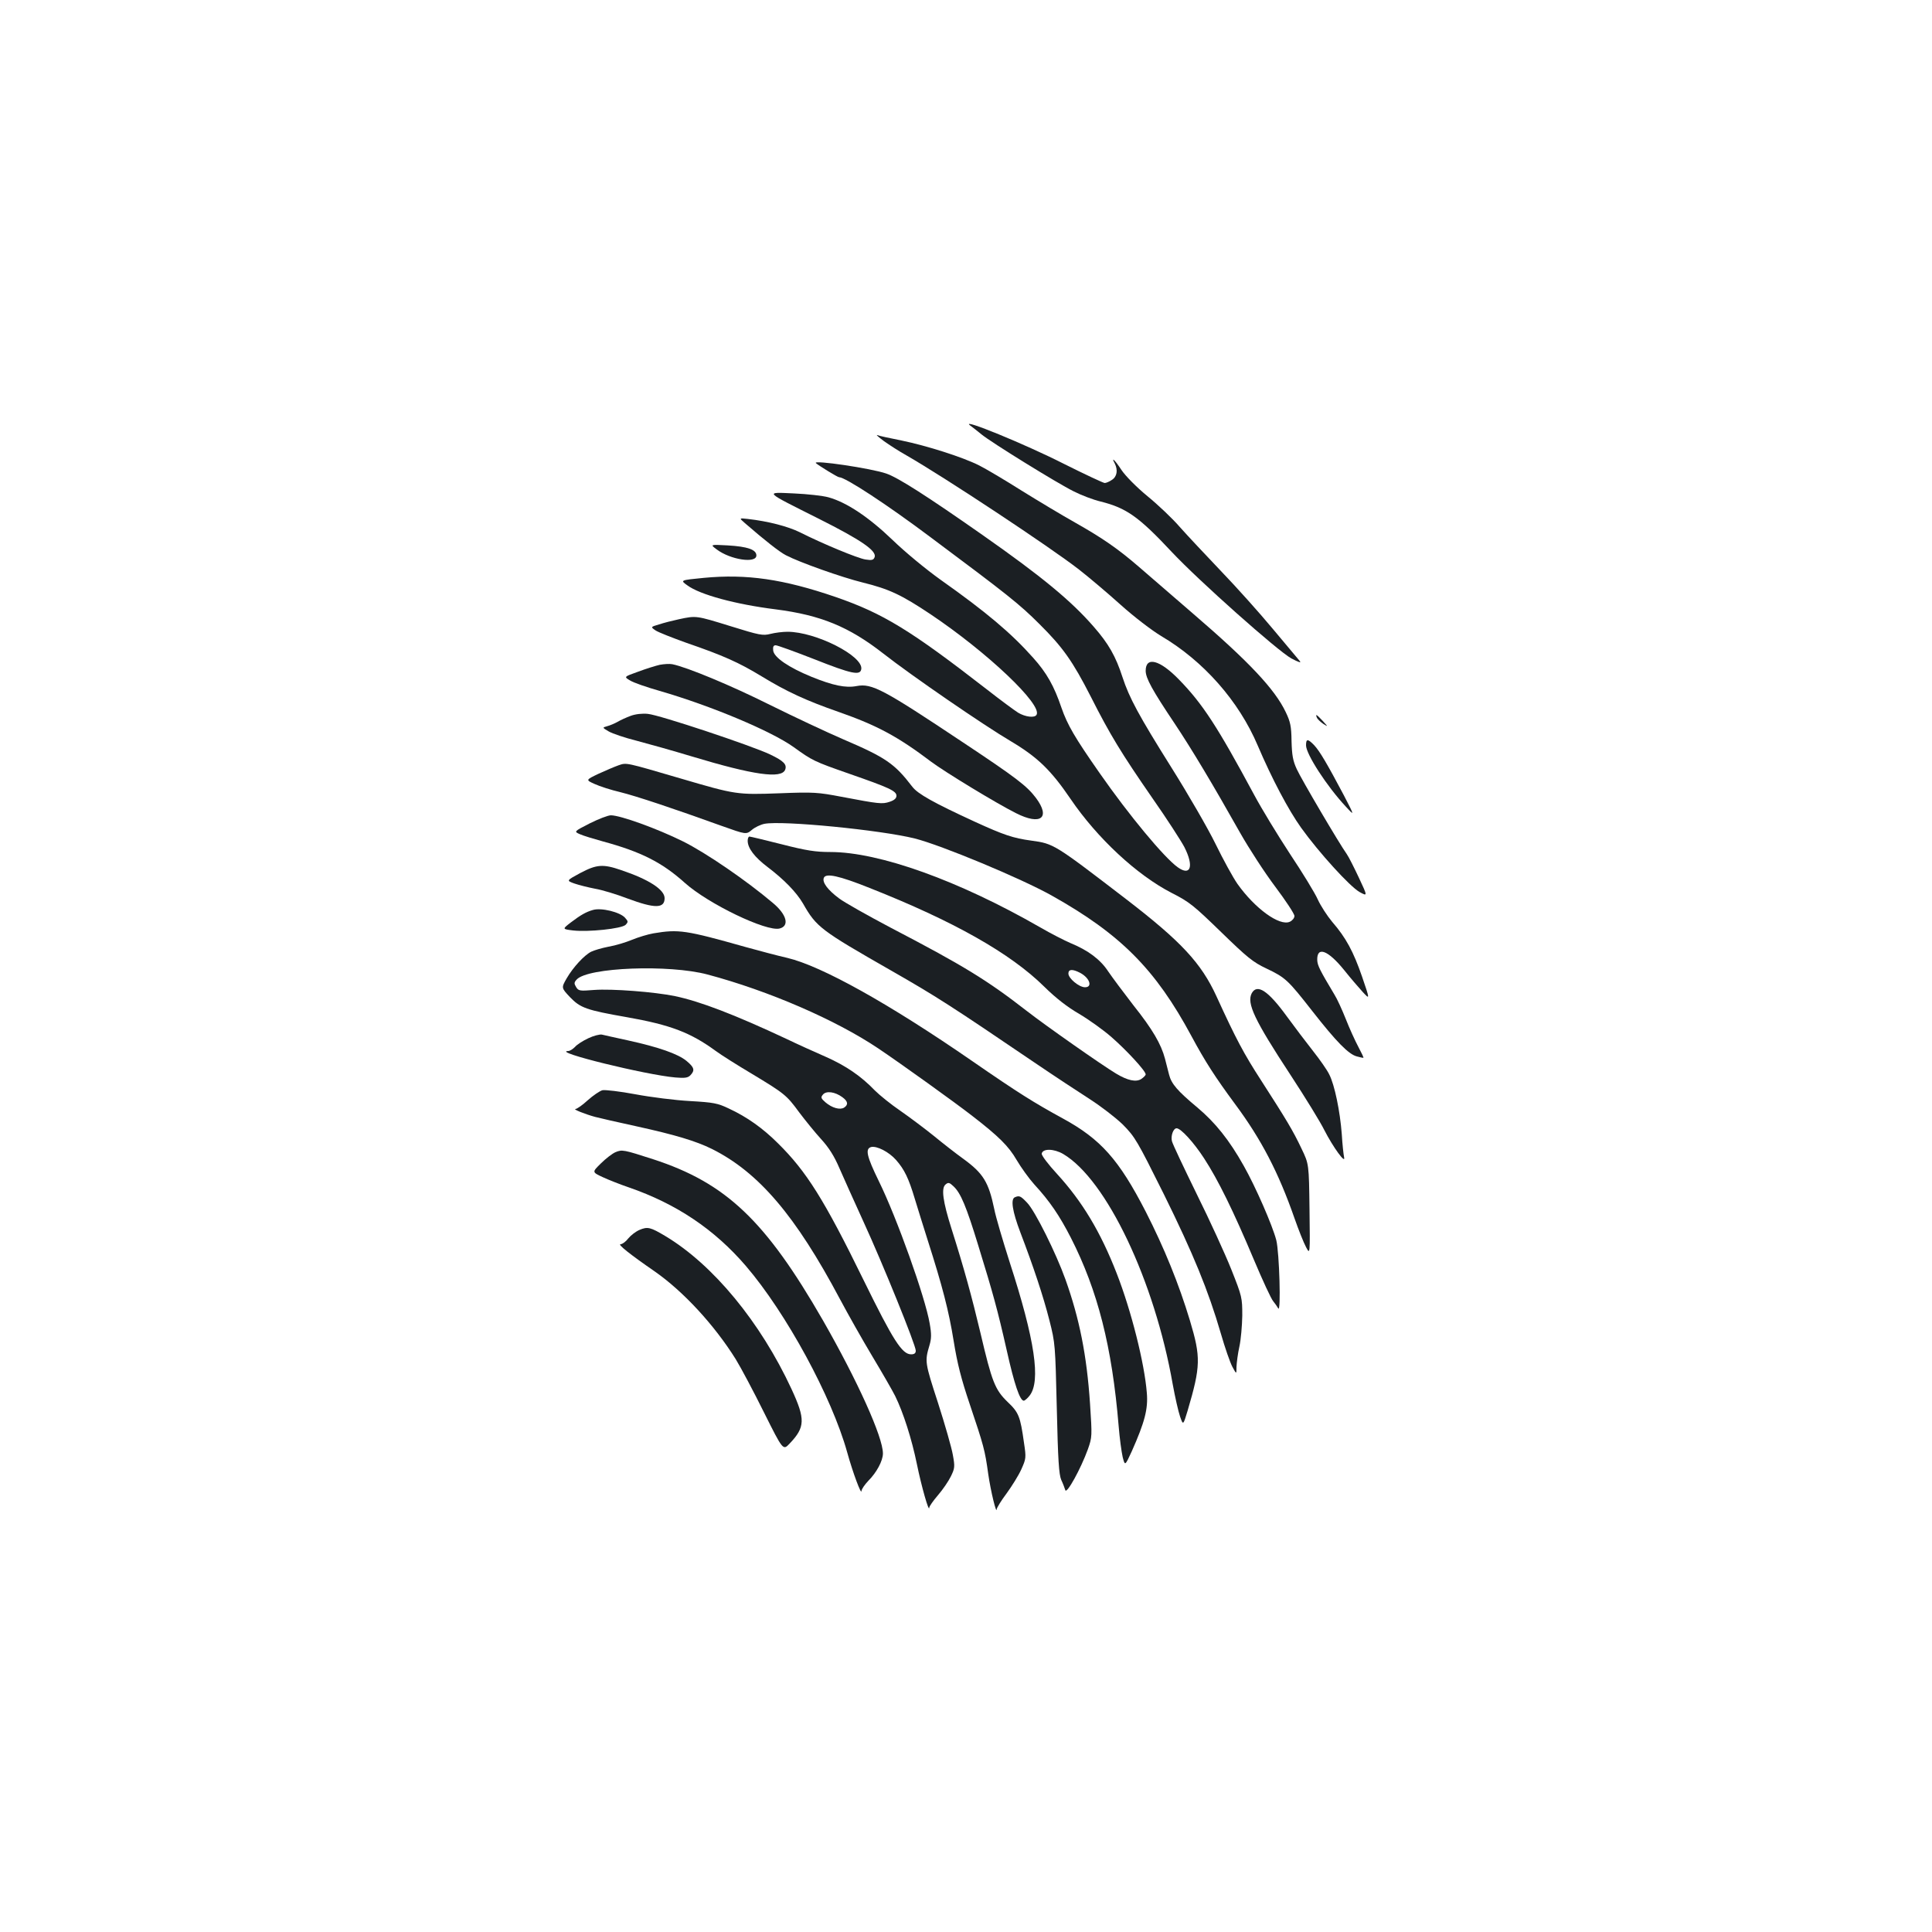 <?xml version="1.0" standalone="no"?>
<!DOCTYPE svg PUBLIC "-//W3C//DTD SVG 20010904//EN"
 "http://www.w3.org/TR/2001/REC-SVG-20010904/DTD/svg10.dtd">
<svg version="1.0" xmlns="http://www.w3.org/2000/svg"
 width="1000pt" height="1000pt" viewBox="0 0 1000 1000"
 preserveAspectRatio="xMidYMid meet">
<g transform="translate(0,1000) scale(0.1,-0.1)"
fill="#1b1f23" stroke="none">
<path d="M5020 7799 c14 -10 41 -32 61 -48 50 -41 391 -252 476 -294 39 -20
102 -44 140 -53 133 -33 198 -79 369 -262 139 -148 547 -511 618 -550 36 -19
53 -25 44 -14 -8 9 -71 85 -140 167 -69 83 -190 218 -269 300 -79 83 -175 185
-213 228 -37 43 -113 115 -167 159 -57 47 -114 105 -134 135 -34 52 -56 72
-35 34 17 -34 12 -68 -15 -85 -13 -9 -30 -16 -37 -16 -7 0 -103 45 -213 100
-199 101 -534 238 -485 199z"/>
<path d="M4575 7717 c28 -20 79 -53 115 -73 199 -114 746 -476 895 -592 50
-39 146 -120 215 -182 70 -63 162 -133 210 -162 219 -129 402 -336 500 -567
73 -171 159 -334 225 -426 91 -127 252 -304 302 -332 42 -23 42 -23 -3 73 -25
53 -53 109 -63 123 -40 56 -236 389 -259 440 -20 43 -25 72 -27 145 -1 77 -6
100 -30 150 -56 118 -189 260 -480 510 -110 95 -236 204 -280 242 -109 94
-187 148 -330 229 -66 37 -191 112 -278 166 -87 55 -185 113 -219 130 -85 43
-271 102 -402 129 -60 12 -117 24 -125 28 -9 3 7 -11 34 -31z"/>
<path d="M4223 7603 c13 -12 112 -73 120 -73 32 0 246 -140 474 -311 398 -297
459 -345 563 -449 121 -120 172 -192 266 -376 100 -198 159 -294 318 -524 75
-107 149 -222 166 -254 51 -100 33 -153 -34 -105 -71 51 -252 269 -404 487
-130 186 -167 250 -198 339 -38 112 -76 180 -147 259 -112 126 -242 236 -477
402 -77 55 -185 144 -250 207 -124 119 -238 195 -332 221 -29 8 -109 17 -178
20 -154 7 -159 13 128 -131 219 -110 301 -166 289 -199 -6 -15 -14 -17 -47
-12 -40 6 -221 81 -340 141 -61 30 -163 57 -270 69 -45 5 -45 5 -14 -22 105
-91 179 -149 212 -166 71 -37 288 -114 397 -141 138 -34 201 -64 351 -164 294
-197 581 -469 549 -521 -10 -17 -58 -11 -95 11 -19 12 -91 65 -160 119 -398
309 -539 395 -785 480 -271 93 -461 120 -682 99 -123 -12 -123 -12 -85 -39 65
-48 249 -98 457 -124 234 -30 379 -90 556 -228 148 -116 524 -374 660 -454
138 -82 208 -149 310 -299 138 -203 343 -394 524 -487 91 -46 114 -65 255
-202 136 -132 165 -156 235 -189 99 -47 112 -60 238 -221 123 -157 187 -223
230 -234 17 -5 33 -8 34 -7 2 1 -10 26 -26 56 -16 30 -46 95 -65 144 -20 50
-46 107 -59 127 -76 127 -88 151 -89 179 -2 73 56 51 140 -53 31 -39 74 -89
95 -112 38 -41 38 -41 -3 79 -45 130 -83 201 -155 284 -25 30 -59 82 -74 115
-15 34 -80 140 -144 236 -63 96 -147 234 -185 305 -191 355 -267 472 -390 598
-99 102 -172 121 -172 45 0 -38 34 -100 150 -273 90 -135 197 -314 339 -566
46 -81 127 -206 182 -279 54 -72 99 -140 99 -151 0 -11 -11 -24 -24 -30 -53
-24 -180 68 -271 196 -23 33 -74 126 -113 206 -39 80 -142 258 -228 395 -170
271 -219 362 -254 469 -35 108 -72 173 -148 260 -117 135 -271 262 -578 477
-284 199 -437 297 -497 317 -77 27 -382 72 -364 54z"/>
<path d="M3710 7156 c70 -53 205 -74 205 -31 0 30 -45 46 -148 52 -92 5 -92 5
-57 -21z"/>
<path d="M3515 6795 c-33 -7 -80 -19 -104 -27 -44 -13 -44 -13 -18 -31 15 -10
87 -38 159 -64 192 -66 272 -102 389 -173 131 -80 231 -126 400 -185 200 -70
307 -128 479 -258 71 -53 337 -215 439 -266 128 -65 180 -24 103 79 -47 62
-100 103 -377 287 -414 276 -472 307 -551 292 -57 -11 -123 3 -234 48 -117 48
-194 100 -198 136 -2 19 1 27 13 27 9 0 97 -32 197 -71 197 -78 241 -87 246
-52 10 68 -236 193 -382 193 -25 0 -65 -5 -88 -11 -40 -10 -56 -7 -207 40
-178 55 -177 55 -266 36z"/>
<path d="M3415 6559 c-22 -5 -73 -21 -113 -36 -73 -26 -73 -26 -41 -45 17 -11
86 -35 153 -54 266 -77 578 -208 694 -291 97 -70 105 -74 285 -137 210 -73
247 -90 247 -115 0 -13 -11 -23 -35 -31 -39 -13 -55 -11 -250 26 -121 23 -143
25 -320 18 -221 -8 -227 -7 -510 76 -290 85 -281 83 -323 69 -20 -7 -67 -27
-104 -44 -67 -32 -67 -32 -20 -53 26 -12 85 -31 132 -42 85 -21 279 -86 523
-174 129 -46 129 -46 158 -22 16 14 46 28 66 32 94 18 601 -32 778 -76 138
-35 549 -206 708 -295 357 -200 538 -382 724 -728 71 -132 122 -211 226 -352
136 -183 225 -355 307 -590 21 -60 48 -128 60 -150 21 -40 21 -40 18 195 -3
235 -3 235 -41 314 -45 95 -79 151 -209 353 -90 139 -130 214 -232 437 -79
172 -183 283 -462 498 -378 290 -379 291 -496 307 -95 13 -142 29 -293 98
-213 98 -295 144 -323 181 -92 120 -137 151 -359 246 -81 35 -252 115 -379
178 -202 101 -429 195 -504 210 -14 3 -43 1 -65 -3z"/>
<path d="M3265 6295 c-22 -8 -53 -22 -68 -31 -16 -9 -40 -19 -55 -23 -25 -7
-25 -7 9 -27 19 -11 84 -33 144 -48 61 -16 189 -52 285 -81 321 -97 465 -117
484 -69 10 27 -7 45 -78 79 -97 46 -574 205 -633 210 -28 3 -64 -1 -88 -10z"/>
<path d="M6816 6286 c3 -8 18 -22 32 -32 27 -17 27 -17 -2 15 -33 35 -38 37
-30 17z"/>
<path d="M6760 6142 c0 -45 107 -211 206 -317 46 -50 46 -50 -11 60 -86 162
-124 227 -153 258 -33 34 -42 34 -42 -1z"/>
<path d="M3052 5738 c-82 -42 -82 -42 -50 -56 18 -8 71 -24 118 -37 199 -54
307 -109 425 -215 122 -109 422 -253 490 -236 52 13 38 71 -33 131 -138 117
-348 261 -467 320 -133 66 -324 135 -373 135 -15 0 -64 -19 -110 -42z"/>
<path d="M3870 5648 c0 -38 36 -85 102 -135 86 -65 150 -131 184 -189 70 -123
90 -138 459 -349 229 -131 307 -181 737 -473 103 -70 234 -156 290 -192 56
-36 133 -95 170 -131 63 -64 73 -81 212 -360 152 -308 230 -498 295 -721 21
-73 48 -151 60 -173 21 -39 21 -39 21 0 1 22 7 69 15 105 8 36 14 108 15 160
0 93 -1 99 -57 240 -32 80 -112 255 -179 390 -66 135 -124 257 -128 273 -7 28
7 67 24 67 22 0 88 -72 142 -155 73 -112 152 -273 258 -525 45 -107 90 -204
100 -215 9 -11 21 -28 26 -37 15 -28 6 290 -10 353 -20 77 -107 276 -168 384
-75 134 -148 225 -241 303 -103 86 -134 122 -146 170 -5 20 -15 57 -21 82 -20
76 -65 153 -163 276 -51 66 -110 145 -131 176 -40 61 -103 109 -196 147 -30
13 -101 49 -156 81 -421 242 -833 390 -1086 390 -76 0 -123 7 -252 40 -87 22
-162 40 -167 40 -5 0 -9 -10 -9 -22z m631 -244 c435 -172 729 -338 904 -511
61 -60 119 -105 181 -141 49 -29 125 -83 167 -120 77 -67 177 -175 177 -193 0
-5 -10 -15 -23 -24 -27 -17 -70 -8 -130 28 -72 43 -363 247 -462 324 -207 161
-330 236 -708 433 -119 63 -238 130 -264 150 -59 44 -88 83 -79 106 10 26 77
12 237 -52z m1089 -439 c50 -26 67 -75 26 -75 -31 0 -86 46 -86 71 0 23 21 24
60 4z"/>
<path d="M3003 5481 c-72 -39 -72 -39 -30 -54 23 -8 71 -20 107 -27 36 -6 112
-29 169 -51 140 -52 191 -52 191 2 0 44 -81 97 -224 145 -95 33 -128 30 -213
-15z"/>
<path d="M3069 5290 c-36 -10 -65 -27 -115 -65 -44 -34 -44 -34 12 -41 79 -9
251 9 272 29 14 15 14 18 -3 37 -26 29 -123 53 -166 40z"/>
<path d="M3382 5169 c-29 -5 -78 -20 -110 -33 -31 -13 -86 -30 -122 -36 -36
-7 -76 -19 -90 -26 -36 -18 -94 -81 -127 -138 -28 -49 -28 -49 17 -97 54 -56
84 -67 295 -104 227 -40 330 -80 460 -175 27 -20 111 -73 185 -117 171 -103
181 -111 247 -201 31 -41 81 -103 113 -138 41 -45 68 -88 95 -151 21 -48 77
-173 125 -278 98 -213 270 -637 270 -666 0 -13 -7 -19 -24 -19 -47 0 -93 72
-246 384 -204 417 -296 563 -443 708 -78 78 -161 137 -254 180 -58 28 -80 32
-202 39 -75 4 -202 20 -282 35 -80 15 -157 24 -171 21 -14 -4 -48 -27 -76 -52
-27 -25 -56 -45 -63 -45 -16 -1 50 -27 101 -41 19 -5 118 -28 220 -50 195 -43
302 -75 385 -116 242 -121 433 -345 663 -778 41 -77 116 -210 167 -295 51 -85
104 -177 118 -205 42 -85 86 -222 113 -354 23 -113 63 -254 64 -224 0 6 20 35
45 64 25 29 55 73 67 98 20 41 21 50 10 110 -6 36 -41 158 -77 270 -68 209
-69 214 -44 298 10 34 11 57 1 113 -23 135 -170 547 -263 736 -63 129 -72 168
-40 177 29 7 92 -25 129 -67 43 -49 65 -94 97 -201 15 -49 45 -146 67 -215 76
-238 109 -365 134 -520 19 -118 39 -197 84 -330 71 -211 78 -235 95 -359 13
-90 43 -213 44 -182 1 7 23 44 51 81 27 37 62 93 76 124 25 56 26 60 14 139
-19 136 -27 156 -85 211 -65 63 -81 104 -140 356 -45 189 -85 335 -150 540
-45 142 -54 210 -31 229 14 12 20 11 41 -9 38 -35 67 -106 128 -305 77 -250
100 -333 148 -545 39 -175 68 -260 88 -260 5 0 19 12 30 26 59 75 28 288 -103
691 -35 110 -72 234 -80 276 -29 139 -57 184 -160 259 -39 28 -108 82 -153
119 -46 37 -123 95 -172 129 -50 34 -109 82 -133 106 -71 74 -150 128 -254
174 -55 24 -146 65 -204 93 -269 126 -447 194 -576 221 -106 22 -328 39 -419
32 -74 -6 -81 -5 -93 15 -11 18 -11 24 3 39 57 63 478 79 677 26 316 -84 664
-235 883 -382 122 -82 396 -279 485 -348 140 -108 191 -159 232 -230 23 -39
64 -96 91 -126 81 -88 131 -162 190 -277 139 -273 213 -564 247 -973 5 -63 15
-136 21 -162 12 -46 12 -46 47 30 67 151 85 219 78 302 -12 153 -80 424 -156
619 -84 216 -179 373 -309 515 -46 50 -81 96 -79 105 5 27 63 26 111 -2 224
-132 473 -656 567 -1192 12 -66 29 -141 38 -167 16 -46 16 -46 39 30 68 231
69 277 12 467 -57 189 -133 376 -229 564 -139 270 -233 375 -429 482 -150 82
-230 132 -466 295 -434 300 -783 494 -960 536 -49 11 -146 37 -215 56 -312 88
-347 93 -478 71z m978 -848 c29 -21 32 -39 9 -54 -21 -13 -62 -2 -96 27 -24
21 -26 26 -13 41 17 20 62 14 100 -14z"/>
<path d="M6479 4859 c-27 -52 13 -137 202 -425 76 -116 154 -243 174 -284 44
-86 111 -179 102 -140 -3 14 -9 68 -12 120 -9 118 -37 255 -65 309 -11 23 -49
77 -83 120 -34 43 -96 125 -137 181 -96 132 -153 170 -181 119z"/>
<path d="M3045 4626 c-28 -13 -59 -33 -69 -45 -11 -11 -26 -21 -35 -21 -89 -3
403 -124 555 -137 48 -4 64 -2 77 11 25 26 21 41 -20 75 -44 36 -143 71 -303
106 -63 14 -124 27 -135 30 -11 2 -43 -6 -70 -19z"/>
<path d="M3185 4036 c-16 -7 -50 -33 -75 -58 -46 -45 -46 -45 10 -71 30 -14
91 -38 135 -53 246 -85 443 -217 606 -407 209 -244 444 -677 524 -964 29 -105
74 -225 74 -200 1 10 17 33 36 53 42 42 75 103 75 141 0 85 -131 375 -310 688
-298 518 -502 712 -880 835 -152 49 -160 51 -195 36z"/>
<path d="M5253 3803 c-23 -9 -13 -73 28 -181 68 -178 119 -331 151 -457 30
-118 30 -127 38 -455 6 -268 11 -342 23 -370 9 -19 18 -43 21 -53 7 -22 80
110 117 212 22 63 22 66 11 235 -17 253 -55 441 -127 643 -49 137 -157 354
-198 397 -34 36 -41 39 -64 29z"/>
<path d="M3310 3634 c-19 -8 -45 -28 -58 -44 -13 -17 -31 -30 -40 -30 -17 0
48 -52 177 -141 149 -104 309 -278 419 -454 27 -44 93 -168 147 -277 98 -196
98 -196 132 -160 81 85 82 126 10 282 -161 347 -406 644 -653 792 -77 46 -92
50 -134 32z"/>
</g>
</svg>
